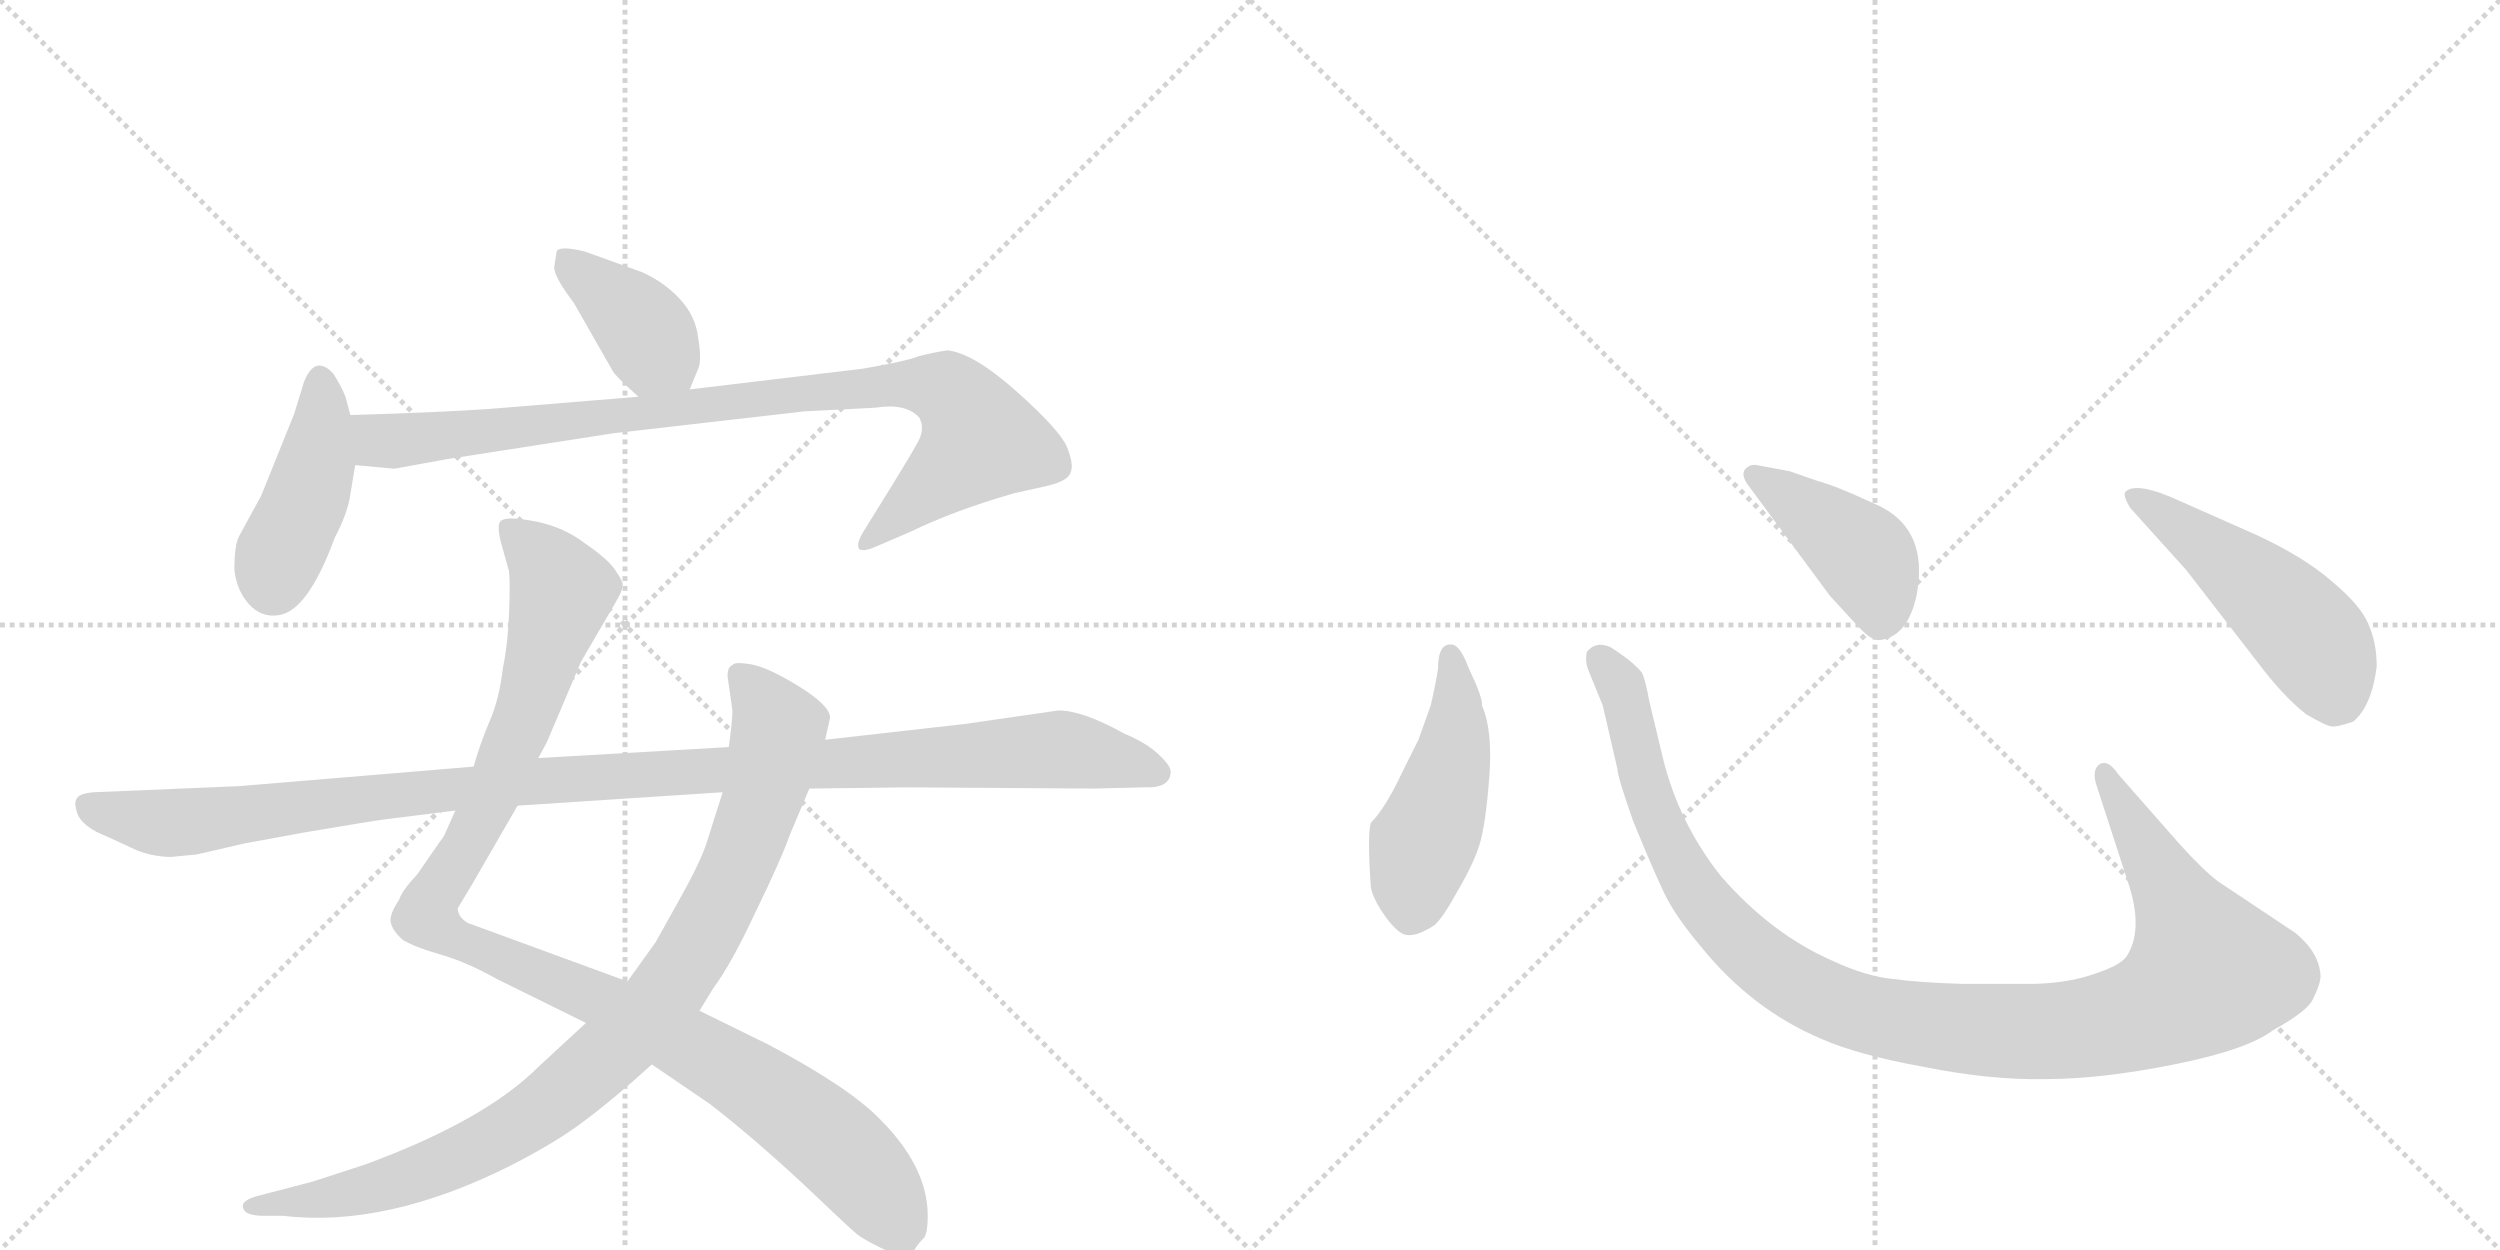 <svg version="1.1" viewBox="0 0 2048 1024" xmlns="http://www.w3.org/2000/svg">
  <g stroke="lightgray" stroke-dasharray="1,1" stroke-width="1" transform="scale(4, 4)">
    <line x1="0" y1="0" x2="256" y2="256"></line>
    <line x1="256" y1="0" x2="0" y2="256"></line>
    <line x1="128" y1="0" x2="128" y2="256"></line>
    <line x1="0" y1="128" x2="256" y2="128"></line>
    <line x1="256" y1="0" x2="512" y2="256"></line>
    <line x1="512" y1="0" x2="256" y2="256"></line>
    <line x1="384" y1="0" x2="384" y2="256"></line>
    <line x1="256" y1="128" x2="512" y2="128"></line>
  </g>
<g transform="scale(1, -1) translate(0, -850)">
   <style type="text/css">
    @keyframes keyframes0 {
      from {
       stroke: black;
       stroke-dashoffset: 392;
       stroke-width: 128;
       }
       56% {
       animation-timing-function: step-end;
       stroke: black;
       stroke-dashoffset: 0;
       stroke-width: 128;
       }
       to {
       stroke: black;
       stroke-width: 1024;
       }
       }
       #make-me-a-hanzi-animation-0 {
         animation: keyframes0 0.569s both;
         animation-delay: 0s;
         animation-timing-function: linear;
       }
    @keyframes keyframes1 {
      from {
       stroke: black;
       stroke-dashoffset: 428;
       stroke-width: 128;
       }
       58% {
       animation-timing-function: step-end;
       stroke: black;
       stroke-dashoffset: 0;
       stroke-width: 128;
       }
       to {
       stroke: black;
       stroke-width: 1024;
       }
       }
       #make-me-a-hanzi-animation-1 {
         animation: keyframes1 0.598s both;
         animation-delay: 0.569s;
         animation-timing-function: linear;
       }
    @keyframes keyframes2 {
      from {
       stroke: black;
       stroke-dashoffset: 920;
       stroke-width: 128;
       }
       75% {
       animation-timing-function: step-end;
       stroke: black;
       stroke-dashoffset: 0;
       stroke-width: 128;
       }
       to {
       stroke: black;
       stroke-width: 1024;
       }
       }
       #make-me-a-hanzi-animation-2 {
         animation: keyframes2 0.999s both;
         animation-delay: 1.167s;
         animation-timing-function: linear;
       }
    @keyframes keyframes3 {
      from {
       stroke: black;
       stroke-dashoffset: 1087;
       stroke-width: 128;
       }
       78% {
       animation-timing-function: step-end;
       stroke: black;
       stroke-dashoffset: 0;
       stroke-width: 128;
       }
       to {
       stroke: black;
       stroke-width: 1024;
       }
       }
       #make-me-a-hanzi-animation-3 {
         animation: keyframes3 1.135s both;
         animation-delay: 2.166s;
         animation-timing-function: linear;
       }
    @keyframes keyframes4 {
      from {
       stroke: black;
       stroke-dashoffset: 938;
       stroke-width: 128;
       }
       75% {
       animation-timing-function: step-end;
       stroke: black;
       stroke-dashoffset: 0;
       stroke-width: 128;
       }
       to {
       stroke: black;
       stroke-width: 1024;
       }
       }
       #make-me-a-hanzi-animation-4 {
         animation: keyframes4 1.013s both;
         animation-delay: 3.301s;
         animation-timing-function: linear;
       }
    @keyframes keyframes5 {
      from {
       stroke: black;
       stroke-dashoffset: 1137;
       stroke-width: 128;
       }
       79% {
       animation-timing-function: step-end;
       stroke: black;
       stroke-dashoffset: 0;
       stroke-width: 128;
       }
       to {
       stroke: black;
       stroke-width: 1024;
       }
       }
       #make-me-a-hanzi-animation-5 {
         animation: keyframes5 1.175s both;
         animation-delay: 4.314s;
         animation-timing-function: linear;
       }
    @keyframes keyframes6 {
      from {
       stroke: black;
       stroke-dashoffset: 474;
       stroke-width: 128;
       }
       61% {
       animation-timing-function: step-end;
       stroke: black;
       stroke-dashoffset: 0;
       stroke-width: 128;
       }
       to {
       stroke: black;
       stroke-width: 1024;
       }
       }
       #make-me-a-hanzi-animation-6 {
         animation: keyframes6 0.636s both;
         animation-delay: 5.489s;
         animation-timing-function: linear;
       }
    @keyframes keyframes7 {
      from {
       stroke: black;
       stroke-dashoffset: 1118;
       stroke-width: 128;
       }
       78% {
       animation-timing-function: step-end;
       stroke: black;
       stroke-dashoffset: 0;
       stroke-width: 128;
       }
       to {
       stroke: black;
       stroke-width: 1024;
       }
       }
       #make-me-a-hanzi-animation-7 {
         animation: keyframes7 1.16s both;
         animation-delay: 6.125s;
         animation-timing-function: linear;
       }
    @keyframes keyframes8 {
      from {
       stroke: black;
       stroke-dashoffset: 422;
       stroke-width: 128;
       }
       58% {
       animation-timing-function: step-end;
       stroke: black;
       stroke-dashoffset: 0;
       stroke-width: 128;
       }
       to {
       stroke: black;
       stroke-width: 1024;
       }
       }
       #make-me-a-hanzi-animation-8 {
         animation: keyframes8 0.593s both;
         animation-delay: 7.285s;
         animation-timing-function: linear;
       }
    @keyframes keyframes9 {
      from {
       stroke: black;
       stroke-dashoffset: 501;
       stroke-width: 128;
       }
       62% {
       animation-timing-function: step-end;
       stroke: black;
       stroke-dashoffset: 0;
       stroke-width: 128;
       }
       to {
       stroke: black;
       stroke-width: 1024;
       }
       }
       #make-me-a-hanzi-animation-9 {
         animation: keyframes9 0.658s both;
         animation-delay: 7.878s;
         animation-timing-function: linear;
       }
</style>
<path d="M 565 531 L 572 548 Q 575 554 572 573 Q 570 591 557 605 Q 544 619 526 627 L 479 644 Q 458 649 456 644 L 454 631 Q 454 623 470 602 L 502 546 Q 504 542 523 525 C 545 505 554 503 565 531 Z" fill="lightgray"></path> 
<path d="M 287 445 L 291 469 L 287 510 L 283 525 Q 280 533 273 544 Q 258 560 249 537 L 241 511 L 214 444 L 196 411 Q 192 404 192 383 Q 194 366 204 355 Q 214 344 228 346 Q 252 349 274 409 Q 285 430 287 445 Z" fill="lightgray"></path> 
<path d="M 291 469 L 323 466 L 367 474 L 502 495 L 659 513 L 717 516 Q 742 520 753 508 Q 758 499 752 488 Q 746 477 733 456 L 707 414 Q 701 404 704 400 Q 708 398 717 402 L 745 414 Q 782 432 831 446 L 858 452 Q 875 456 877 463 Q 880 469 874 484 Q 868 498 832 530 Q 797 561 776 563 Q 763 561 752 558 Q 742 554 707 548 L 565 531 L 523 525 L 401 515 Q 357 512 287 510 C 257 509 261 472 291 469 Z" fill="lightgray"></path> 
<path d="M 373 186 L 365 168 Q 364 165 360 160 L 342 134 Q 329 120 327 113 Q 319 101 320 95 Q 321 88 330 80 Q 340 74 361 68 Q 382 62 407 48 L 480 12 L 534 -22 L 581 -54 Q 616 -81 657 -119 Q 698 -158 702 -161 Q 707 -165 721 -172 Q 736 -180 749 -174 Q 752 -169 756 -165 Q 760 -162 760 -146 Q 760 -106 721 -67 Q 696 -41 630 -6 L 573 22 L 514 46 L 383 94 Q 375 99 375 106 L 387 126 L 424 190 L 441 229 L 448 242 L 476 308 L 504 356 Q 510 366 510 370 Q 511 373 504 383 Q 498 392 479 405 Q 457 422 424 425 Q 413 426 410 423 Q 407 420 410 407 L 417 382 Q 418 372 417 347 Q 416 322 412 303 Q 409 277 401 259 Q 393 240 388 222 L 373 186 Z" fill="lightgray"></path> 
<path d="M 480 12 L 441 -24 Q 397 -68 299 -104 L 256 -118 L 210 -130 Q 200 -133 199 -137 Q 198 -146 216 -146 L 232 -146 Q 316 -156 418 -105 Q 457 -85 479 -68 Q 502 -51 534 -22 L 573 22 L 584 40 Q 599 60 619 103 Q 640 146 647 166 L 663 204 L 676 244 L 680 262 Q 680 272 654 288 Q 628 304 614 306 Q 601 308 600 305 Q 596 304 596 296 L 600 268 Q 600 259 597 238 L 592 201 L 579 160 Q 574 144 556 112 L 537 78 L 514 46 L 480 12 Z" fill="lightgray"></path> 
<path d="M 140 148 L 161 150 L 200 159 L 249 168 Q 308 178 317 179 L 373 186 L 424 190 L 592 201 L 663 204 L 743 205 L 896 204 L 937 205 Q 959 204 959 218 Q 959 223 948 233 Q 938 242 921 249 Q 887 268 867 268 L 791 257 L 676 244 L 597 238 L 441 229 L 388 222 L 196 206 L 77 201 Q 65 200 63 196 Q 60 192 64 182 Q 69 172 87 165 L 113 153 Q 127 148 140 148 Z" fill="lightgray"></path> 
<path d="M 1178 302 Q 1176 289 1172 272 L 1162 244 L 1149 218 Q 1135 188 1123 176 Q 1120 166 1123 123 Q 1125 113 1135 99 Q 1146 84 1153 84 Q 1161 83 1175 92 Q 1182 98 1194 120 Q 1207 142 1212 158 Q 1217 174 1220 213 Q 1223 252 1214 272 Q 1215 278 1203 303 Q 1196 322 1189 322 Q 1178 323 1178 302 Z" fill="lightgray"></path> 
<path d="M 1786 158 L 1735 216 Q 1727 228 1720 224 Q 1713 219 1718 205 L 1743 128 Q 1756 90 1743 68 Q 1739 60 1718 53 Q 1697 45 1667 44 L 1608 44 Q 1573 45 1551 48 Q 1529 50 1501 63 Q 1451 85 1410 132 Q 1375 176 1362 230 L 1351 276 Q 1348 293 1345 299 Q 1338 308 1319 320 Q 1307 325 1300 316 Q 1298 308 1302 299 L 1313 272 L 1325 220 Q 1325 214 1338 177 Q 1354 138 1363 119 Q 1372 100 1393 75 Q 1435 23 1492 -1 Q 1521 -14 1576 -24 Q 1631 -35 1676 -34 Q 1721 -34 1781 -22 Q 1841 -10 1862 6 Q 1891 22 1895 32 Q 1900 42 1901 49 Q 1901 69 1880 86 L 1817 128 Q 1805 137 1786 158 Z" fill="lightgray"></path> 
<path d="M 1431 454 L 1499 362 Q 1518 341 1526 333 Q 1535 324 1542 326 Q 1563 330 1570 362 Q 1581 419 1534 438 Q 1504 452 1489 456 L 1466 464 L 1439 469 Q 1434 470 1430 466 Q 1426 462 1431 454 Z" fill="lightgray"></path> 
<path d="M 1791 383 L 1849 308 Q 1870 280 1889 265 Q 1906 255 1910 255 Q 1914 254 1928 259 Q 1943 272 1947 304 Q 1947 324 1940 339 Q 1934 354 1910 374 Q 1887 394 1848 412 L 1778 443 Q 1749 455 1741 447 Q 1739 444 1745 434 L 1791 383 Z" fill="lightgray"></path> 
      <clipPath id="make-me-a-hanzi-clip-0">
      <path d="M 565 531 L 572 548 Q 575 554 572 573 Q 570 591 557 605 Q 544 619 526 627 L 479 644 Q 458 649 456 644 L 454 631 Q 454 623 470 602 L 502 546 Q 504 542 523 525 C 545 505 554 503 565 531 Z" fill="lightgray"></path>
      </clipPath>
      <path clip-path="url(#make-me-a-hanzi-clip-0)" d="M 463 636 L 517 592 L 557 539 " fill="none" id="make-me-a-hanzi-animation-0" stroke-dasharray="264 528" stroke-linecap="round"></path>

      <clipPath id="make-me-a-hanzi-clip-1">
      <path d="M 287 445 L 291 469 L 287 510 L 283 525 Q 280 533 273 544 Q 258 560 249 537 L 241 511 L 214 444 L 196 411 Q 192 404 192 383 Q 194 366 204 355 Q 214 344 228 346 Q 252 349 274 409 Q 285 430 287 445 Z" fill="lightgray"></path>
      </clipPath>
      <path clip-path="url(#make-me-a-hanzi-clip-1)" d="M 262 538 L 260 473 L 224 372 " fill="none" id="make-me-a-hanzi-animation-1" stroke-dasharray="300 600" stroke-linecap="round"></path>

      <clipPath id="make-me-a-hanzi-clip-2">
      <path d="M 291 469 L 323 466 L 367 474 L 502 495 L 659 513 L 717 516 Q 742 520 753 508 Q 758 499 752 488 Q 746 477 733 456 L 707 414 Q 701 404 704 400 Q 708 398 717 402 L 745 414 Q 782 432 831 446 L 858 452 Q 875 456 877 463 Q 880 469 874 484 Q 868 498 832 530 Q 797 561 776 563 Q 763 561 752 558 Q 742 554 707 548 L 565 531 L 523 525 L 401 515 Q 357 512 287 510 C 257 509 261 472 291 469 Z" fill="lightgray"></path>
      </clipPath>
      <path clip-path="url(#make-me-a-hanzi-clip-2)" d="M 296 504 L 307 491 L 320 488 L 720 535 L 777 529 L 804 489 L 710 406 " fill="none" id="make-me-a-hanzi-animation-2" stroke-dasharray="792 1584" stroke-linecap="round"></path>

      <clipPath id="make-me-a-hanzi-clip-3">
      <path d="M 373 186 L 365 168 Q 364 165 360 160 L 342 134 Q 329 120 327 113 Q 319 101 320 95 Q 321 88 330 80 Q 340 74 361 68 Q 382 62 407 48 L 480 12 L 534 -22 L 581 -54 Q 616 -81 657 -119 Q 698 -158 702 -161 Q 707 -165 721 -172 Q 736 -180 749 -174 Q 752 -169 756 -165 Q 760 -162 760 -146 Q 760 -106 721 -67 Q 696 -41 630 -6 L 573 22 L 514 46 L 383 94 Q 375 99 375 106 L 387 126 L 424 190 L 441 229 L 448 242 L 476 308 L 504 356 Q 510 366 510 370 Q 511 373 504 383 Q 498 392 479 405 Q 457 422 424 425 Q 413 426 410 423 Q 407 420 410 407 L 417 382 Q 418 372 417 347 Q 416 322 412 303 Q 409 277 401 259 Q 393 240 388 222 L 373 186 Z" fill="lightgray"></path>
      </clipPath>
      <path clip-path="url(#make-me-a-hanzi-clip-3)" d="M 418 418 L 460 366 L 412 219 L 380 153 L 353 114 L 352 97 L 371 82 L 485 34 L 623 -41 L 706 -110 L 739 -159 " fill="none" id="make-me-a-hanzi-animation-3" stroke-dasharray="959 1918" stroke-linecap="round"></path>

      <clipPath id="make-me-a-hanzi-clip-4">
      <path d="M 480 12 L 441 -24 Q 397 -68 299 -104 L 256 -118 L 210 -130 Q 200 -133 199 -137 Q 198 -146 216 -146 L 232 -146 Q 316 -156 418 -105 Q 457 -85 479 -68 Q 502 -51 534 -22 L 573 22 L 584 40 Q 599 60 619 103 Q 640 146 647 166 L 663 204 L 676 244 L 680 262 Q 680 272 654 288 Q 628 304 614 306 Q 601 308 600 305 Q 596 304 596 296 L 600 268 Q 600 259 597 238 L 592 201 L 579 160 Q 574 144 556 112 L 537 78 L 514 46 L 480 12 Z" fill="lightgray"></path>
      </clipPath>
      <path clip-path="url(#make-me-a-hanzi-clip-4)" d="M 608 296 L 638 253 L 629 211 L 597 124 L 536 25 L 439 -63 L 396 -88 L 309 -123 L 207 -137 " fill="none" id="make-me-a-hanzi-animation-4" stroke-dasharray="810 1620" stroke-linecap="round"></path>

      <clipPath id="make-me-a-hanzi-clip-5">
      <path d="M 140 148 L 161 150 L 200 159 L 249 168 Q 308 178 317 179 L 373 186 L 424 190 L 592 201 L 663 204 L 743 205 L 896 204 L 937 205 Q 959 204 959 218 Q 959 223 948 233 Q 938 242 921 249 Q 887 268 867 268 L 791 257 L 676 244 L 597 238 L 441 229 L 388 222 L 196 206 L 77 201 Q 65 200 63 196 Q 60 192 64 182 Q 69 172 87 165 L 113 153 Q 127 148 140 148 Z" fill="lightgray"></path>
      </clipPath>
      <path clip-path="url(#make-me-a-hanzi-clip-5)" d="M 73 190 L 143 176 L 423 209 L 864 236 L 948 217 " fill="none" id="make-me-a-hanzi-animation-5" stroke-dasharray="1009 2018" stroke-linecap="round"></path>

      <clipPath id="make-me-a-hanzi-clip-6">
      <path d="M 1178 302 Q 1176 289 1172 272 L 1162 244 L 1149 218 Q 1135 188 1123 176 Q 1120 166 1123 123 Q 1125 113 1135 99 Q 1146 84 1153 84 Q 1161 83 1175 92 Q 1182 98 1194 120 Q 1207 142 1212 158 Q 1217 174 1220 213 Q 1223 252 1214 272 Q 1215 278 1203 303 Q 1196 322 1189 322 Q 1178 323 1178 302 Z" fill="lightgray"></path>
      </clipPath>
      <path clip-path="url(#make-me-a-hanzi-clip-6)" d="M 1188 313 L 1193 250 L 1159 135 L 1155 100 " fill="none" id="make-me-a-hanzi-animation-6" stroke-dasharray="346 692" stroke-linecap="round"></path>

      <clipPath id="make-me-a-hanzi-clip-7">
      <path d="M 1786 158 L 1735 216 Q 1727 228 1720 224 Q 1713 219 1718 205 L 1743 128 Q 1756 90 1743 68 Q 1739 60 1718 53 Q 1697 45 1667 44 L 1608 44 Q 1573 45 1551 48 Q 1529 50 1501 63 Q 1451 85 1410 132 Q 1375 176 1362 230 L 1351 276 Q 1348 293 1345 299 Q 1338 308 1319 320 Q 1307 325 1300 316 Q 1298 308 1302 299 L 1313 272 L 1325 220 Q 1325 214 1338 177 Q 1354 138 1363 119 Q 1372 100 1393 75 Q 1435 23 1492 -1 Q 1521 -14 1576 -24 Q 1631 -35 1676 -34 Q 1721 -34 1781 -22 Q 1841 -10 1862 6 Q 1891 22 1895 32 Q 1900 42 1901 49 Q 1901 69 1880 86 L 1817 128 Q 1805 137 1786 158 Z" fill="lightgray"></path>
      </clipPath>
      <path clip-path="url(#make-me-a-hanzi-clip-7)" d="M 1309 311 L 1331 279 L 1351 193 L 1391 116 L 1462 49 L 1498 30 L 1543 16 L 1619 6 L 1710 8 L 1764 22 L 1809 54 L 1724 217 " fill="none" id="make-me-a-hanzi-animation-7" stroke-dasharray="990 1980" stroke-linecap="round"></path>

      <clipPath id="make-me-a-hanzi-clip-8">
      <path d="M 1431 454 L 1499 362 Q 1518 341 1526 333 Q 1535 324 1542 326 Q 1563 330 1570 362 Q 1581 419 1534 438 Q 1504 452 1489 456 L 1466 464 L 1439 469 Q 1434 470 1430 466 Q 1426 462 1431 454 Z" fill="lightgray"></path>
      </clipPath>
      <path clip-path="url(#make-me-a-hanzi-clip-8)" d="M 1437 461 L 1526 395 L 1540 362 L 1540 343 " fill="none" id="make-me-a-hanzi-animation-8" stroke-dasharray="294 588" stroke-linecap="round"></path>

      <clipPath id="make-me-a-hanzi-clip-9">
      <path d="M 1791 383 L 1849 308 Q 1870 280 1889 265 Q 1906 255 1910 255 Q 1914 254 1928 259 Q 1943 272 1947 304 Q 1947 324 1940 339 Q 1934 354 1910 374 Q 1887 394 1848 412 L 1778 443 Q 1749 455 1741 447 Q 1739 444 1745 434 L 1791 383 Z" fill="lightgray"></path>
      </clipPath>
      <path clip-path="url(#make-me-a-hanzi-clip-9)" d="M 1748 442 L 1828 387 L 1887 334 L 1902 314 L 1912 272 " fill="none" id="make-me-a-hanzi-animation-9" stroke-dasharray="373 746" stroke-linecap="round"></path>

</g>
</svg>
